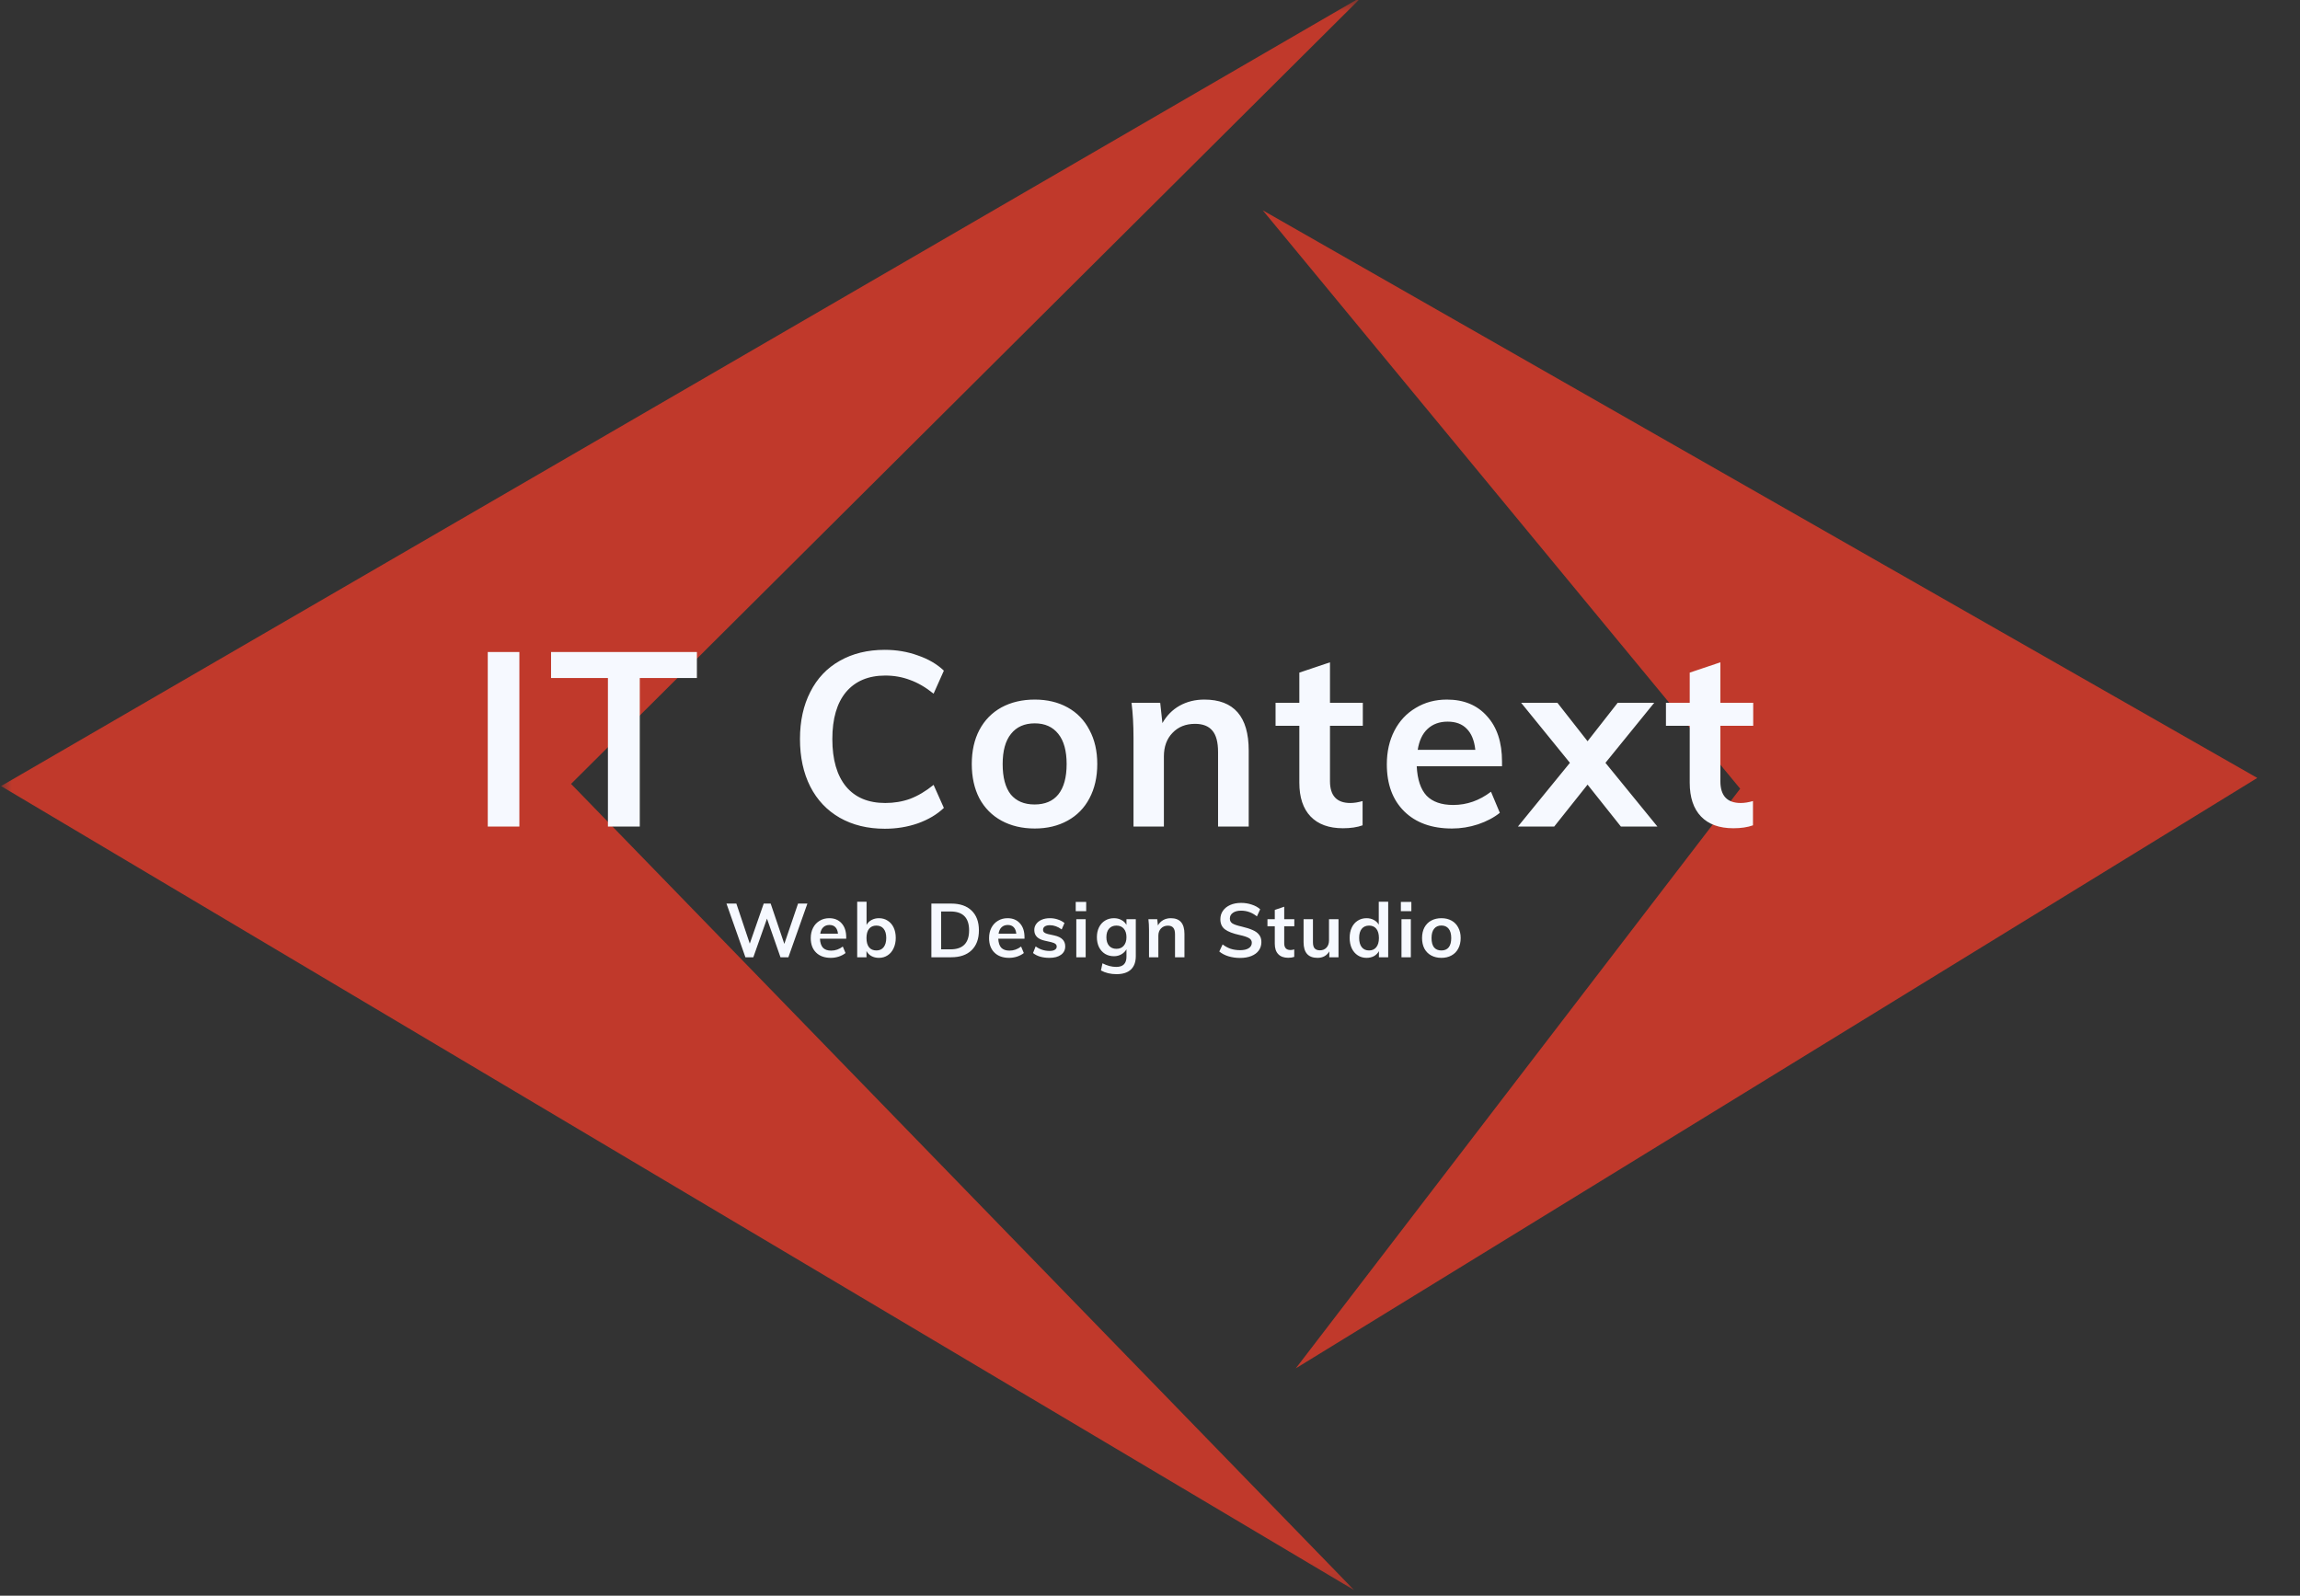 <svg width="98" height="68" viewBox="0 0 98 68" fill="none" xmlns="http://www.w3.org/2000/svg">
<rect x="0" y="0" width="98" height="68" fill="#333333" stroke="none"/>
<mask id="mask0" mask-type="alpha" maskUnits="userSpaceOnUse" x="0" y="0" width="98" height="68">
<rect width="97.235" height="67.86" fill="#C4C4C4"/>
</mask>
<g mask="url(#mask0)">
<path d="M96.18 33.151L55.212 58.311L74.147 33.61L53.805 8.963L96.18 33.151Z" fill="#C0392B"/>
<path d="M34.402 38.505L33.592 40.793H33.255L32.68 39.147L32.098 40.793H31.761L30.954 38.505H31.375L31.947 40.211L32.541 38.505H32.837L33.419 40.224L34.004 38.505H34.402ZM36.056 40.002H34.937C34.946 40.176 34.989 40.304 35.066 40.388C35.145 40.469 35.262 40.51 35.416 40.51C35.594 40.51 35.759 40.452 35.911 40.336L36.027 40.613C35.95 40.675 35.854 40.725 35.741 40.764C35.629 40.8 35.516 40.818 35.4 40.818C35.135 40.818 34.926 40.743 34.773 40.593C34.621 40.443 34.545 40.238 34.545 39.976C34.545 39.811 34.578 39.665 34.645 39.536C34.711 39.408 34.804 39.308 34.925 39.237C35.044 39.164 35.181 39.128 35.333 39.128C35.555 39.128 35.731 39.201 35.86 39.346C35.99 39.49 36.056 39.688 36.056 39.941V40.002ZM35.342 39.417C35.235 39.417 35.147 39.449 35.079 39.514C35.012 39.576 34.969 39.667 34.95 39.787H35.705C35.693 39.665 35.655 39.572 35.593 39.51C35.533 39.448 35.449 39.417 35.342 39.417ZM37.45 39.128C37.591 39.128 37.716 39.163 37.823 39.234C37.932 39.303 38.017 39.4 38.077 39.526C38.137 39.653 38.167 39.8 38.167 39.967C38.167 40.134 38.136 40.283 38.073 40.413C38.013 40.542 37.929 40.642 37.819 40.712C37.712 40.783 37.589 40.818 37.45 40.818C37.33 40.818 37.223 40.793 37.129 40.741C37.036 40.69 36.967 40.618 36.92 40.526V40.793H36.524V38.427H36.923V39.414C36.972 39.324 37.043 39.254 37.135 39.205C37.227 39.154 37.332 39.128 37.45 39.128ZM37.344 40.503C37.477 40.503 37.58 40.456 37.652 40.362C37.725 40.268 37.762 40.136 37.762 39.967C37.762 39.8 37.725 39.671 37.652 39.581C37.58 39.489 37.476 39.443 37.341 39.443C37.206 39.443 37.102 39.489 37.029 39.581C36.956 39.673 36.92 39.804 36.92 39.973C36.92 40.145 36.956 40.276 37.029 40.368C37.102 40.458 37.207 40.503 37.344 40.503ZM39.685 38.505H40.527C40.902 38.505 41.192 38.604 41.398 38.803C41.606 39.003 41.71 39.283 41.71 39.645C41.71 40.01 41.606 40.292 41.398 40.494C41.192 40.693 40.902 40.793 40.527 40.793H39.685V38.505ZM40.501 40.455C41.029 40.455 41.292 40.185 41.292 39.645C41.292 39.11 41.029 38.842 40.501 38.842H40.1V40.455H40.501ZM43.653 40.002H42.535C42.543 40.176 42.586 40.304 42.663 40.388C42.743 40.469 42.859 40.51 43.014 40.51C43.191 40.51 43.356 40.452 43.508 40.336L43.624 40.613C43.547 40.675 43.452 40.725 43.338 40.764C43.227 40.8 43.113 40.818 42.998 40.818C42.732 40.818 42.523 40.743 42.371 40.593C42.219 40.443 42.143 40.238 42.143 39.976C42.143 39.811 42.176 39.665 42.242 39.536C42.309 39.408 42.402 39.308 42.522 39.237C42.642 39.164 42.778 39.128 42.93 39.128C43.153 39.128 43.328 39.201 43.457 39.346C43.588 39.49 43.653 39.688 43.653 39.941V40.002ZM42.94 39.417C42.833 39.417 42.745 39.449 42.676 39.514C42.61 39.576 42.567 39.667 42.548 39.787H43.303C43.29 39.665 43.252 39.572 43.19 39.51C43.13 39.448 43.047 39.417 42.94 39.417ZM44.716 40.818C44.423 40.818 44.189 40.75 44.016 40.613L44.128 40.33C44.302 40.458 44.5 40.523 44.723 40.523C44.819 40.523 44.893 40.507 44.944 40.474C44.998 40.442 45.025 40.397 45.025 40.34C45.025 40.29 45.007 40.252 44.97 40.224C44.934 40.194 44.872 40.168 44.784 40.147L44.514 40.086C44.218 40.021 44.07 39.87 44.07 39.633C44.07 39.534 44.098 39.447 44.154 39.372C44.21 39.295 44.288 39.235 44.389 39.192C44.489 39.149 44.606 39.128 44.739 39.128C44.855 39.128 44.966 39.146 45.073 39.183C45.18 39.217 45.275 39.267 45.356 39.334L45.237 39.607C45.074 39.487 44.907 39.427 44.736 39.427C44.644 39.427 44.572 39.444 44.52 39.478C44.469 39.513 44.443 39.56 44.443 39.62C44.443 39.667 44.458 39.704 44.488 39.732C44.52 39.76 44.574 39.784 44.649 39.803L44.925 39.864C45.086 39.9 45.203 39.957 45.276 40.034C45.35 40.109 45.388 40.208 45.388 40.33C45.388 40.48 45.328 40.599 45.208 40.687C45.088 40.775 44.924 40.818 44.716 40.818ZM45.86 39.17H46.259V40.793H45.86V39.17ZM46.281 38.434V38.829H45.835V38.434H46.281ZM48.395 39.17V40.741C48.395 40.994 48.325 41.186 48.186 41.316C48.047 41.447 47.842 41.513 47.572 41.513C47.322 41.513 47.101 41.46 46.91 41.355L46.975 41.05C47.172 41.153 47.368 41.204 47.563 41.204C47.852 41.204 47.997 41.06 47.997 40.773V40.452C47.947 40.54 47.876 40.612 47.781 40.667C47.687 40.721 47.581 40.748 47.463 40.748C47.322 40.748 47.195 40.715 47.084 40.648C46.975 40.58 46.889 40.484 46.827 40.362C46.767 40.238 46.737 40.096 46.737 39.938C46.737 39.779 46.767 39.639 46.827 39.517C46.889 39.393 46.975 39.297 47.084 39.231C47.195 39.162 47.322 39.128 47.463 39.128C47.583 39.128 47.689 39.154 47.781 39.205C47.876 39.254 47.947 39.324 47.997 39.414V39.17H48.395ZM47.569 40.433C47.702 40.433 47.806 40.389 47.881 40.301C47.958 40.213 47.997 40.092 47.997 39.938C47.997 39.784 47.959 39.663 47.884 39.575C47.809 39.487 47.704 39.443 47.569 39.443C47.436 39.443 47.331 39.487 47.254 39.575C47.179 39.663 47.142 39.784 47.142 39.938C47.142 40.092 47.179 40.213 47.254 40.301C47.331 40.389 47.436 40.433 47.569 40.433ZM49.886 39.128C50.274 39.128 50.468 39.351 50.468 39.796V40.793H50.066V39.816C50.066 39.687 50.042 39.594 49.992 39.536C49.943 39.476 49.867 39.446 49.764 39.446C49.642 39.446 49.544 39.486 49.469 39.565C49.394 39.642 49.356 39.745 49.356 39.874V40.793H48.958V39.629C48.958 39.458 48.949 39.305 48.932 39.17H49.308L49.337 39.437C49.392 39.338 49.468 39.262 49.562 39.208C49.658 39.155 49.766 39.128 49.886 39.128ZM52.836 40.822C52.661 40.822 52.496 40.798 52.341 40.751C52.189 40.704 52.06 40.636 51.953 40.548L52.094 40.246C52.205 40.33 52.321 40.392 52.441 40.433C52.563 40.471 52.696 40.491 52.84 40.491C52.998 40.491 53.12 40.463 53.206 40.407C53.294 40.351 53.338 40.273 53.338 40.172C53.338 40.087 53.297 40.021 53.216 39.976C53.136 39.929 53.005 39.885 52.82 39.845C52.533 39.782 52.324 39.702 52.194 39.604C52.063 39.505 51.998 39.361 51.998 39.173C51.998 39.038 52.034 38.918 52.107 38.813C52.18 38.708 52.282 38.626 52.415 38.566C52.55 38.506 52.706 38.476 52.881 38.476C53.042 38.476 53.194 38.5 53.338 38.55C53.483 38.597 53.602 38.663 53.694 38.749L53.556 39.051C53.353 38.888 53.128 38.807 52.881 38.807C52.733 38.807 52.617 38.838 52.531 38.9C52.445 38.96 52.403 39.042 52.403 39.147C52.403 39.237 52.44 39.306 52.515 39.353C52.592 39.4 52.723 39.444 52.907 39.485C53.098 39.53 53.253 39.579 53.373 39.633C53.493 39.684 53.585 39.751 53.649 39.835C53.714 39.916 53.746 40.019 53.746 40.144C53.746 40.281 53.709 40.401 53.636 40.503C53.564 40.604 53.459 40.682 53.322 40.738C53.184 40.794 53.023 40.822 52.836 40.822ZM54.719 39.472V40.198C54.719 40.389 54.808 40.484 54.985 40.484C55.035 40.484 55.088 40.476 55.146 40.458V40.777C55.075 40.802 54.99 40.815 54.889 40.815C54.705 40.815 54.563 40.764 54.465 40.661C54.366 40.558 54.317 40.41 54.317 40.217V39.472H54.005V39.17H54.317V38.775L54.719 38.639V39.17H55.149V39.472H54.719ZM57.032 39.17V40.793H56.64V40.542C56.589 40.632 56.52 40.7 56.434 40.748C56.349 40.795 56.25 40.818 56.139 40.818C55.742 40.818 55.544 40.596 55.544 40.15V39.17H55.943V40.153C55.943 40.271 55.966 40.358 56.013 40.413C56.063 40.469 56.138 40.497 56.238 40.497C56.356 40.497 56.45 40.458 56.521 40.381C56.592 40.304 56.627 40.201 56.627 40.073V39.17H57.032ZM59.149 38.427V40.793H58.754V40.532C58.705 40.622 58.634 40.693 58.542 40.745C58.45 40.794 58.344 40.818 58.227 40.818C58.087 40.818 57.963 40.783 57.854 40.712C57.745 40.642 57.659 40.542 57.597 40.413C57.537 40.283 57.507 40.134 57.507 39.967C57.507 39.8 57.537 39.653 57.597 39.526C57.657 39.4 57.741 39.303 57.851 39.234C57.96 39.163 58.085 39.128 58.227 39.128C58.342 39.128 58.445 39.153 58.535 39.202C58.627 39.249 58.698 39.316 58.747 39.404V38.427H59.149ZM58.333 40.503C58.466 40.503 58.568 40.457 58.641 40.365C58.716 40.273 58.754 40.142 58.754 39.973C58.754 39.804 58.717 39.673 58.645 39.581C58.572 39.489 58.469 39.443 58.336 39.443C58.201 39.443 58.096 39.489 58.021 39.581C57.948 39.671 57.912 39.8 57.912 39.967C57.912 40.136 57.948 40.268 58.021 40.362C58.096 40.456 58.2 40.503 58.333 40.503ZM59.715 39.17H60.114V40.793H59.715V39.17ZM60.136 38.434V38.829H59.689V38.434H60.136ZM61.417 40.818C61.252 40.818 61.107 40.784 60.98 40.715C60.856 40.647 60.76 40.55 60.691 40.423C60.625 40.294 60.592 40.145 60.592 39.973C60.592 39.802 60.625 39.653 60.691 39.526C60.76 39.398 60.856 39.299 60.98 39.231C61.107 39.162 61.252 39.128 61.417 39.128C61.58 39.128 61.724 39.162 61.848 39.231C61.972 39.299 62.068 39.398 62.134 39.526C62.203 39.653 62.237 39.802 62.237 39.973C62.237 40.145 62.203 40.294 62.134 40.423C62.068 40.55 61.972 40.647 61.848 40.715C61.724 40.784 61.58 40.818 61.417 40.818ZM61.414 40.503C61.551 40.503 61.655 40.459 61.726 40.372C61.799 40.282 61.835 40.149 61.835 39.973C61.835 39.8 61.799 39.668 61.726 39.578C61.653 39.486 61.55 39.44 61.417 39.44C61.282 39.44 61.179 39.486 61.106 39.578C61.033 39.668 60.996 39.8 60.996 39.973C60.996 40.149 61.032 40.282 61.102 40.372C61.175 40.459 61.279 40.503 61.414 40.503Z" fill="#F6F9FF"/>
<path d="M0.044 33.498L58.051 -0.157L24.332 33.405L57.696 67.76L0.044 33.498Z" fill="#C0392B"/>
<path d="M20.783 27.786H22.13V35.222H20.783V27.786ZM25.903 28.893H23.48V27.786H29.694V28.893H27.26V35.222H25.903V28.893ZM37.7 35.316C36.969 35.316 36.328 35.159 35.778 34.846C35.235 34.533 34.817 34.091 34.525 33.52C34.233 32.942 34.086 32.266 34.086 31.493C34.086 30.727 34.233 30.059 34.525 29.488C34.817 28.91 35.235 28.468 35.778 28.162C36.328 27.848 36.969 27.692 37.7 27.692C38.201 27.692 38.671 27.772 39.11 27.932C39.556 28.085 39.925 28.301 40.217 28.579L39.779 29.561C39.444 29.29 39.11 29.095 38.776 28.976C38.449 28.851 38.097 28.788 37.721 28.788C37.004 28.788 36.447 29.022 36.05 29.488C35.66 29.955 35.465 30.623 35.465 31.493C35.465 32.371 35.66 33.046 36.05 33.52C36.44 33.986 36.997 34.219 37.721 34.219C38.097 34.219 38.449 34.16 38.776 34.042C39.11 33.916 39.444 33.718 39.779 33.447L40.217 34.428C39.925 34.707 39.556 34.926 39.11 35.086C38.671 35.239 38.201 35.316 37.7 35.316ZM44.09 35.306C43.554 35.306 43.08 35.194 42.669 34.971C42.266 34.749 41.952 34.432 41.73 34.021C41.514 33.603 41.406 33.116 41.406 32.559C41.406 32.002 41.514 31.518 41.73 31.107C41.952 30.689 42.266 30.369 42.669 30.146C43.08 29.923 43.554 29.812 44.09 29.812C44.619 29.812 45.086 29.923 45.489 30.146C45.893 30.369 46.203 30.689 46.419 31.107C46.642 31.518 46.753 32.002 46.753 32.559C46.753 33.116 46.642 33.603 46.419 34.021C46.203 34.432 45.893 34.749 45.489 34.971C45.086 35.194 44.619 35.306 44.09 35.306ZM44.08 34.282C44.525 34.282 44.863 34.139 45.093 33.854C45.329 33.561 45.448 33.13 45.448 32.559C45.448 31.995 45.329 31.567 45.093 31.274C44.856 30.975 44.522 30.825 44.09 30.825C43.651 30.825 43.314 30.975 43.077 31.274C42.84 31.567 42.722 31.995 42.722 32.559C42.722 33.13 42.837 33.561 43.066 33.854C43.303 34.139 43.641 34.282 44.08 34.282ZM51.315 29.812C52.576 29.812 53.206 30.536 53.206 31.984V35.222H51.9V32.047C51.9 31.629 51.82 31.326 51.66 31.138C51.5 30.943 51.253 30.846 50.919 30.846C50.522 30.846 50.201 30.975 49.958 31.232C49.714 31.483 49.592 31.817 49.592 32.235V35.222H48.297V31.441C48.297 30.884 48.269 30.386 48.213 29.948H49.435L49.529 30.814C49.71 30.494 49.954 30.247 50.261 30.073C50.574 29.899 50.925 29.812 51.315 29.812ZM56.669 30.929V33.29C56.669 33.91 56.958 34.219 57.535 34.219C57.696 34.219 57.87 34.191 58.058 34.136V35.17C57.828 35.253 57.549 35.295 57.222 35.295C56.623 35.295 56.164 35.128 55.843 34.794C55.523 34.46 55.363 33.979 55.363 33.352V30.929H54.35V29.948H55.363V28.663L56.669 28.224V29.948H58.068V30.929H56.669ZM63.999 32.653H60.365C60.393 33.217 60.532 33.635 60.783 33.906C61.04 34.171 61.42 34.303 61.921 34.303C62.499 34.303 63.035 34.115 63.529 33.739L63.906 34.637C63.655 34.839 63.345 35.003 62.976 35.128C62.614 35.246 62.245 35.306 61.869 35.306C61.005 35.306 60.327 35.062 59.832 34.575C59.338 34.087 59.091 33.419 59.091 32.569C59.091 32.033 59.199 31.556 59.414 31.138C59.63 30.721 59.933 30.397 60.323 30.167C60.713 29.93 61.155 29.812 61.65 29.812C62.374 29.812 62.945 30.049 63.362 30.522C63.787 30.989 63.999 31.633 63.999 32.454V32.653ZM61.681 30.752C61.333 30.752 61.047 30.856 60.824 31.065C60.608 31.267 60.469 31.563 60.407 31.953H62.861C62.819 31.556 62.697 31.257 62.495 31.055C62.3 30.853 62.029 30.752 61.681 30.752ZM70.62 35.222H69.064L67.644 33.436L66.223 35.222H64.677L66.892 32.507L64.813 29.948H66.359L67.644 31.587L68.928 29.948H70.485L68.406 32.507L70.62 35.222ZM73.303 30.929V33.29C73.303 33.91 73.592 34.219 74.17 34.219C74.33 34.219 74.504 34.191 74.692 34.136V35.17C74.462 35.253 74.184 35.295 73.856 35.295C73.257 35.295 72.798 35.128 72.478 34.794C72.157 34.46 71.997 33.979 71.997 33.352V30.929H70.984V29.948H71.997V28.663L73.303 28.224V29.948H74.702V30.929H73.303Z" fill="#F6F9FF"/>
</g>
</svg>
